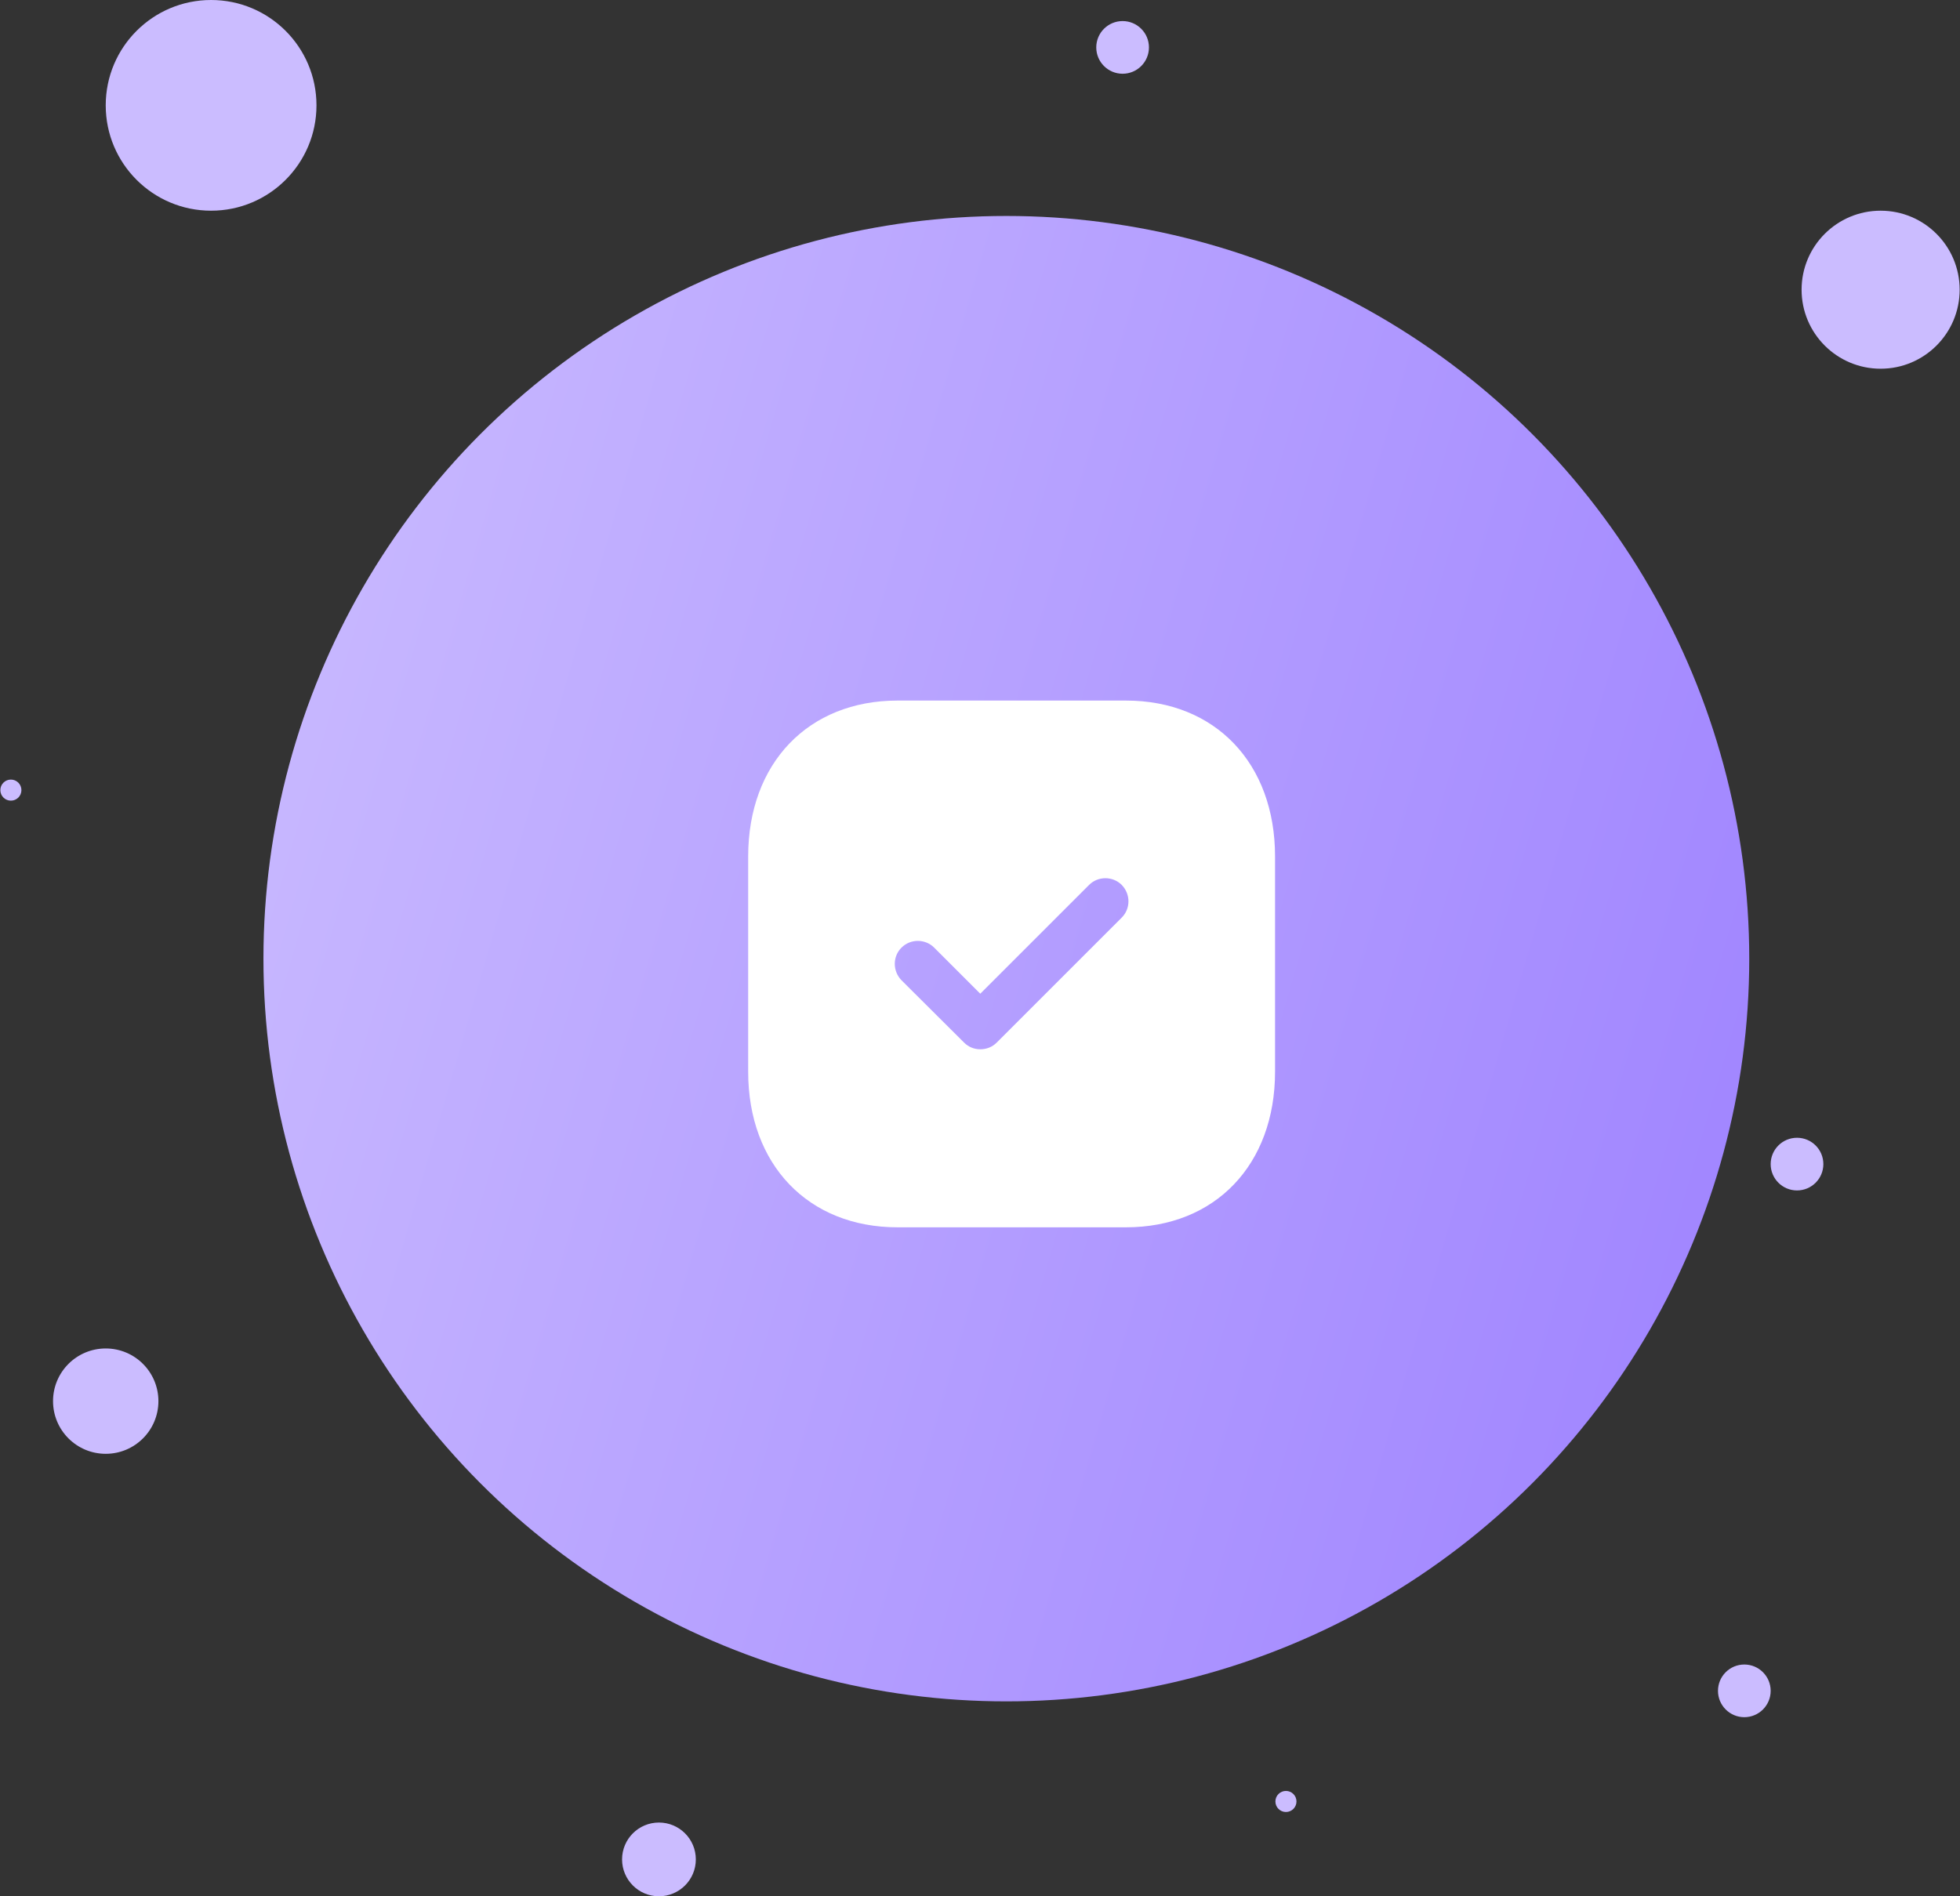 <svg width="186" height="180" viewBox="0 0 186 180" fill="none" xmlns="http://www.w3.org/2000/svg">
<rect x="0" y="0" width="186" height="180" fill="#333333" stroke="none"/>
<circle cx="95.5" cy="91" r="70.5" fill="url(#paint0_linear_2666_315)"/>
<circle cx="178.467" cy="27.5" r="7.5" fill="#CBBCFF"/>
<circle cx="20.033" cy="10" r="10" fill="#CBBCFF"/>
<circle cx="10.033" cy="133" r="5" fill="#CBBCFF"/>
<circle cx="165.533" cy="160.5" r="2.5" fill="#CBBCFF"/>
<path fill-rule="evenodd" clip-rule="evenodd" d="M85.175 66.5H106.85C115.325 66.5 121 72.45 121 81.3V101.728C121 110.55 115.325 116.5 106.85 116.5H85.175C76.7 116.5 71 110.55 71 101.728V81.3C71 72.45 76.7 66.5 85.175 66.5ZM94.575 98.975L106.45 87.1C107.3 86.25 107.3 84.875 106.45 84C105.6 83.15 104.2 83.15 103.35 84L93.025 94.325L88.65 89.95C87.8 89.1 86.4 89.1 85.55 89.95C84.7 90.8 84.7 92.175 85.55 93.05L91.5 98.975C91.925 99.4 92.475 99.6 93.025 99.6C93.6 99.6 94.15 99.4 94.575 98.975Z" fill="white"/>
<circle cx="106.533" cy="4.5" r="2.5" fill="#CBBCFF"/>
<circle cx="62.533" cy="176.5" r="3.5" fill="#CBBCFF"/>
<circle cx="122.033" cy="171" r="1" fill="#CBBCFF"/>
<circle cx="170.533" cy="110.5" r="2.5" fill="#CBBCFF"/>
<circle cx="1.033" cy="75" r="1" fill="#CBBCFF"/>
<defs>
<linearGradient id="paint0_linear_2666_315" x1="166" y1="161.5" x2="-1.777" y2="112.855" gradientUnits="userSpaceOnUse">
<stop stop-color="#9D81FF"/>
<stop offset="1" stop-color="#CBBCFF"/>
</linearGradient>
</defs>
</svg>
